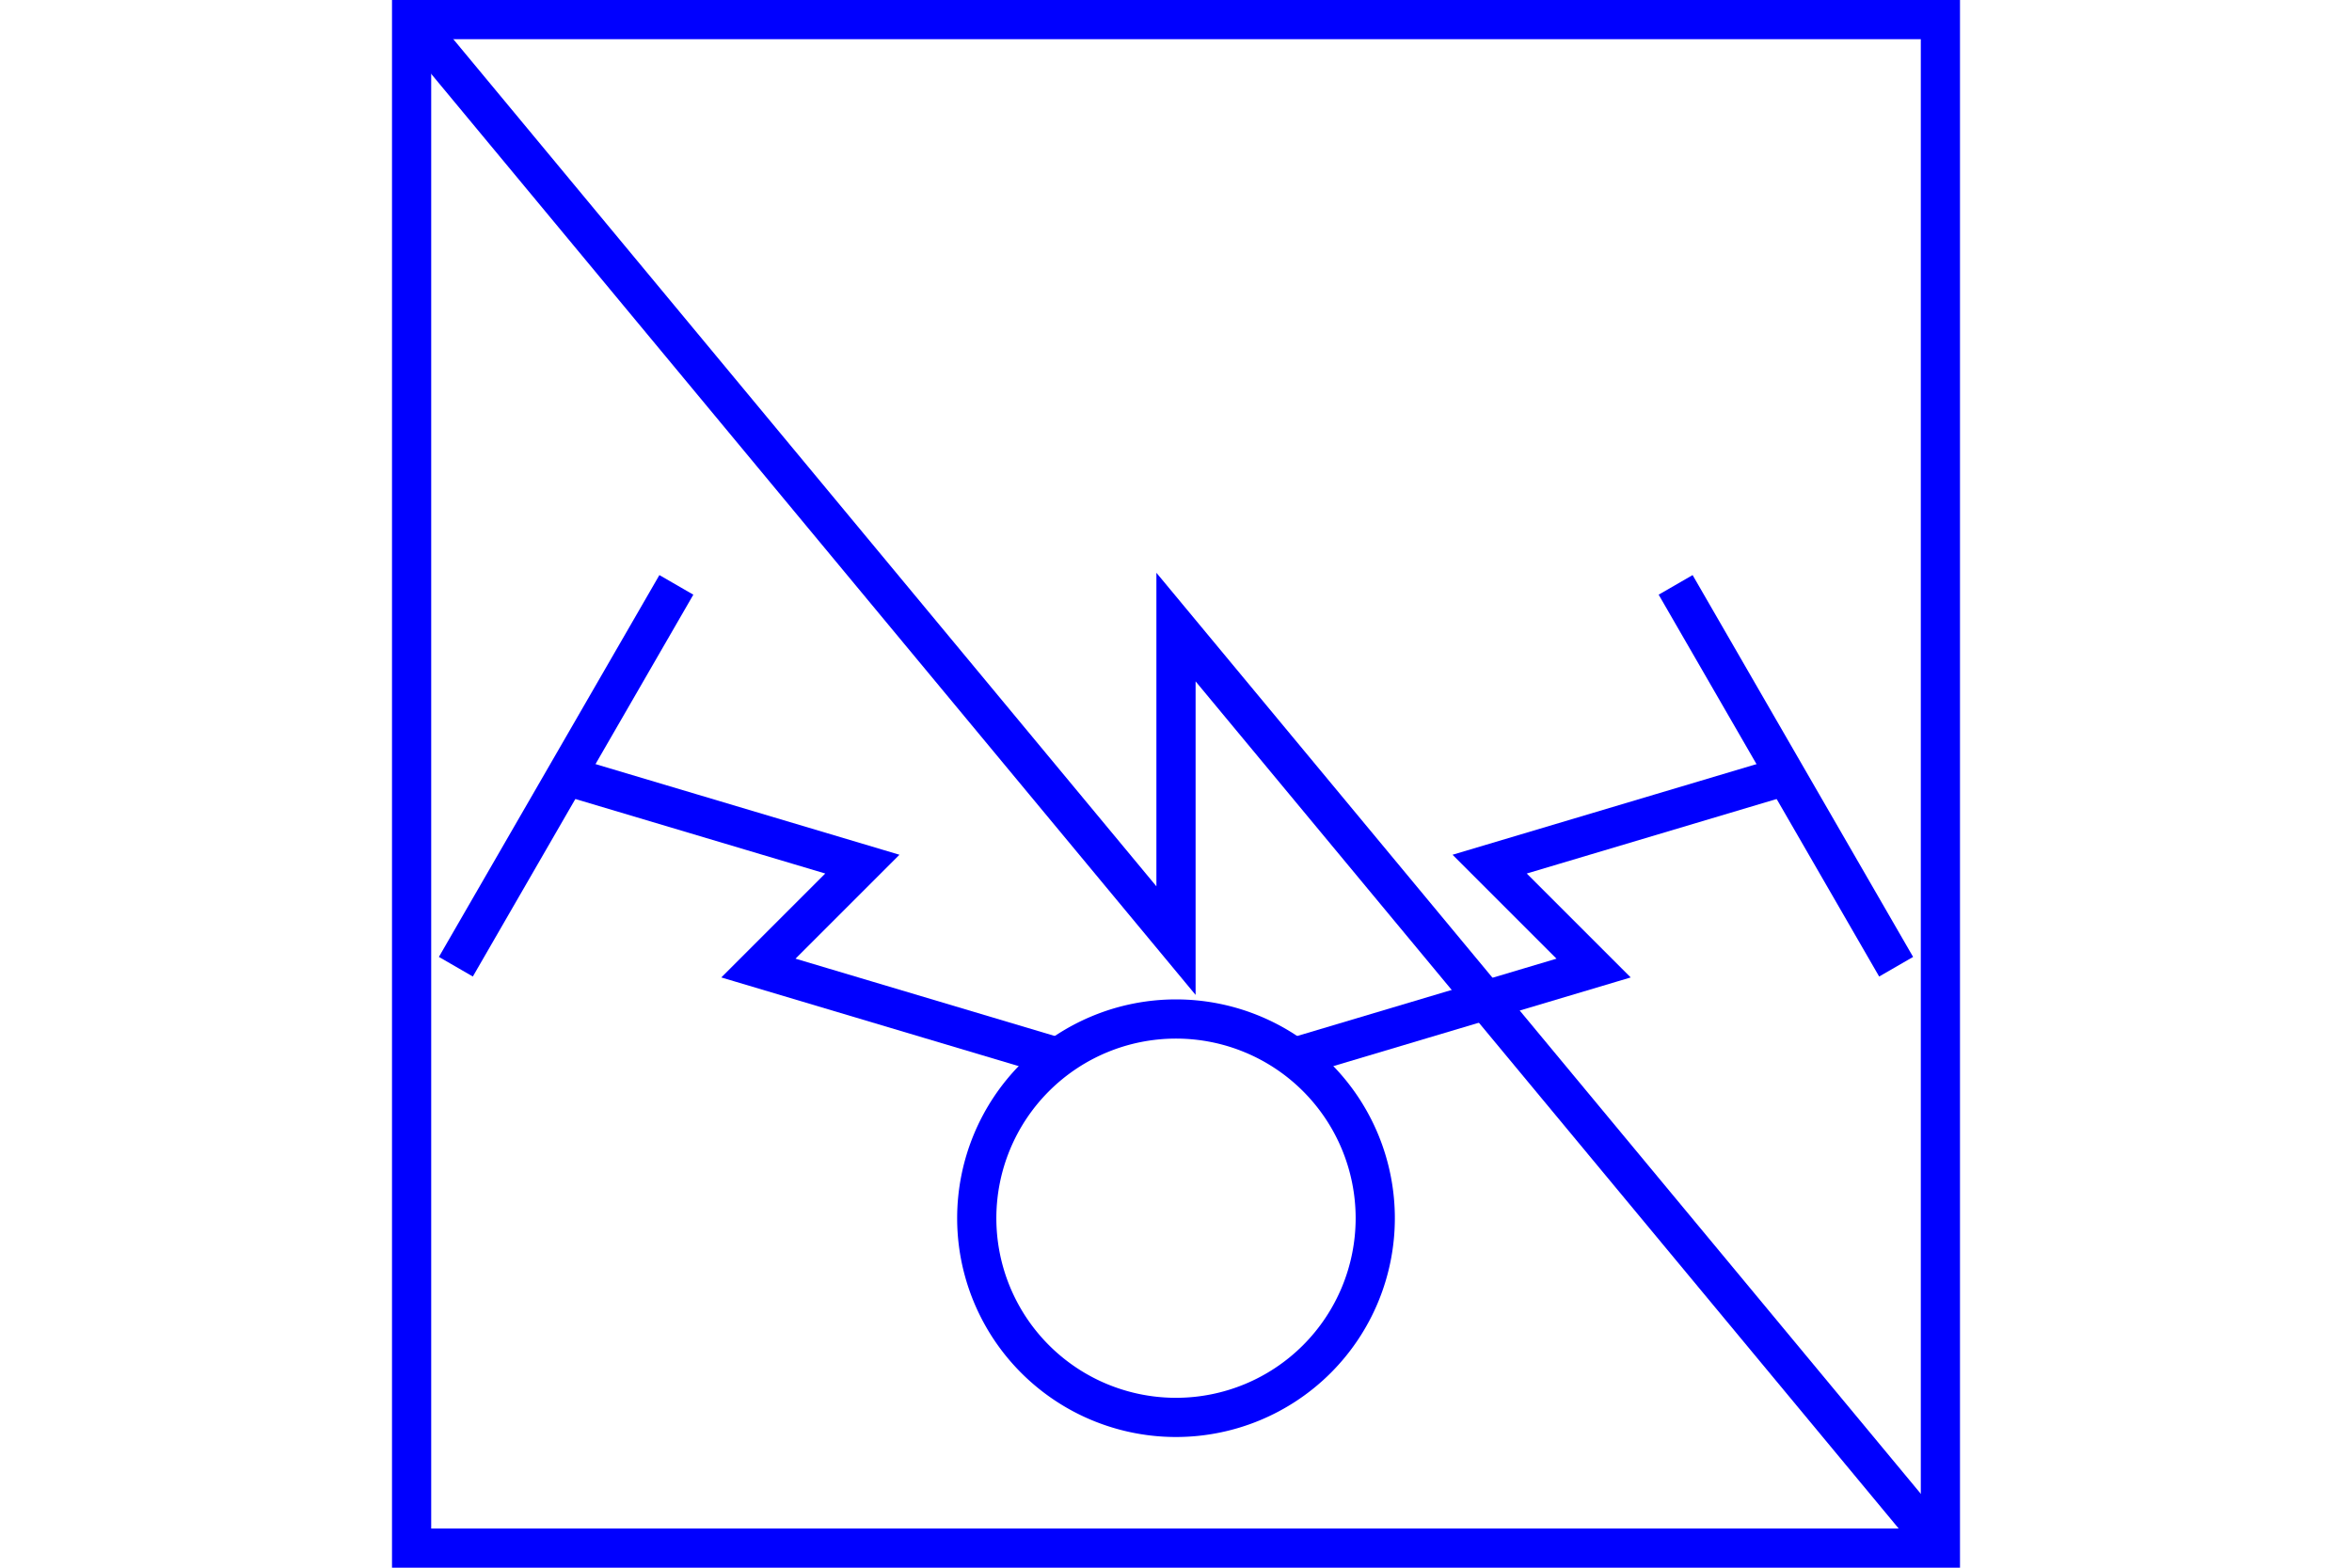 <?xml version="1.0" encoding="UTF-8" standalone="no"?>
<svg
   xmlns="http://www.w3.org/2000/svg"
   id="NATO Map Symbol"
   height="400"
   width="600">
  <path
     id="Sigs"
     style="fill:none;stroke:#0000ff;stroke-width:10;stroke-linecap:butt;stroke-linejoin:miter;stroke-miterlimit:4;"
     d="M 495,395 300,160 v 80 L 105,5" />
  <g
     id="Radio"
     style="fill:none;stroke:#0000ff;stroke-width:10;stroke-linecap:butt;stroke-linejoin:miter;stroke-miterlimit:4">
    <path
       d="M 350.828,310.828 A 50.828,50.828 0 0 1 300,361.656 50.828,50.828 0 0 1 249.172,310.828 50.828,50.828 0 0 1 300,260 a 50.828,50.828 0 0 1 50.828,50.828 z"
       id="Base" />
    <path
       d="m 116.292,246.662 56.25,-97.428"
       id="Waves1" />
    <path
       d="m 269.044,269.543 -75.572,-22.539 26.517,-26.517 -75.572,-22.539"
       id="ANT1" />
    <path
       d="m 483.708,246.662 -56.25,-97.428"
       id="Waves2" />
    <path
       d="m 330.956,269.543 75.572,-22.539 -26.517,-26.516 75.572,-22.539"
       id="ANT2" />
  </g>
  <path
     id="Neutral Frame"
     style="fill:none;stroke:#0000ff;stroke-width:10;stroke-linejoin:miter;stroke-miterlimit:4"
     d="M 105,5 H 495 V 395 H 105 Z" />
</svg>
